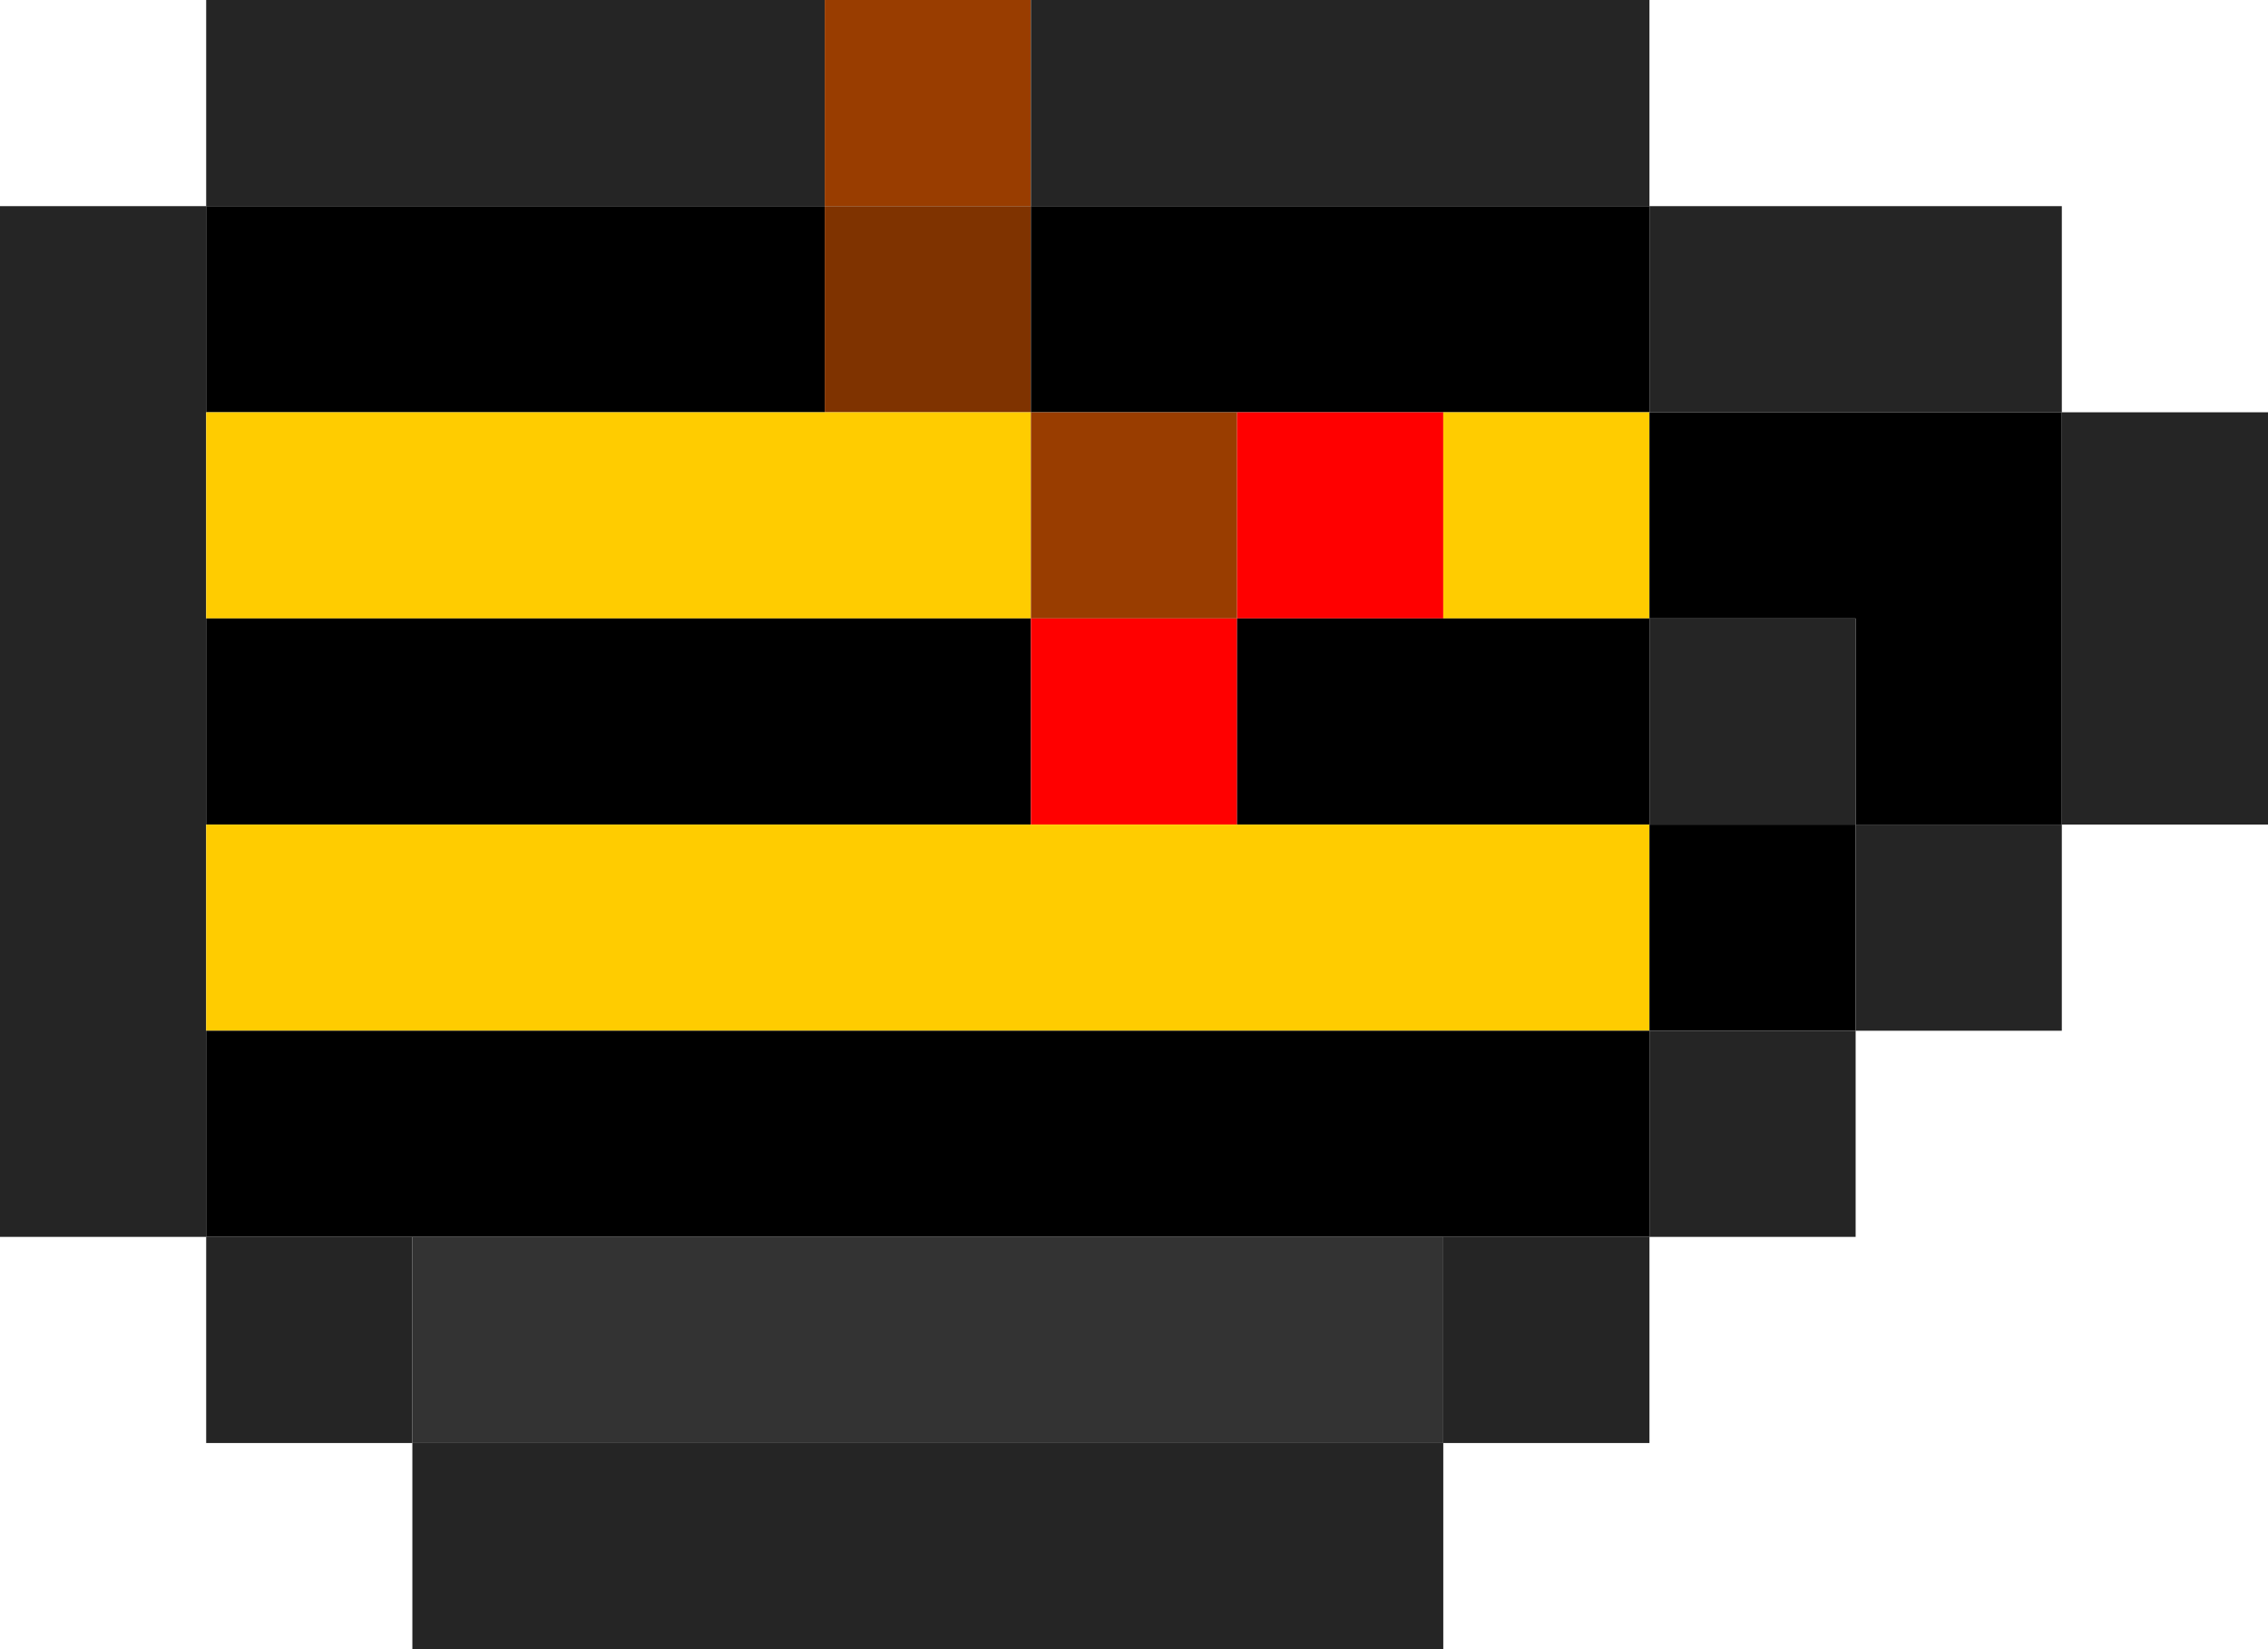 <?xml version="1.0" encoding="utf-8"?>
<!-- generated at drububu.com  -->
<!DOCTYPE svg PUBLIC "-//W3C//DTD SVG 1.1//EN" "http://www.w3.org/Graphics/SVG/1.1/DTD/svg11.dtd">
<svg version="1.1" preserveAspectRatio="xMinYMin meet" xmlns="http://www.w3.org/2000/svg" xmlns:xlink="http://www.w3.org/1999/xlink" x="0px" y="0px" width="22px" height="16px" viewBox="0 0 22 16">
<path d="M0 0h2v2h-2v-2z" fill="rgba(255,255,255,0)"/>
<path d="M2 0h6v2h-6v-2z" fill="rgb(37,37,37)"/>
<path d="M8 0h2v2h-2v-2z" fill="rgb(153,61,0)"/>
<path d="M10 0h6v2h-6v-2z" fill="rgb(37,37,37)"/>
<path d="M16 0h6v4h-2v-2h-4v-2z" fill="rgba(255,255,255,0)"/>
<path d="M0 2h2v10h-2v-10z" fill="rgb(37,37,37)"/>
<path d="M2 2h6v2h-6v-2z" fill="rgb(0,0,0)"/>
<path d="M8 2h2v2h-2v-2z" fill="rgb(127,51,0)"/>
<path d="M10 2h6v2h-6v-2z" fill="rgb(0,0,0)"/>
<path d="M16 2h4v2h-4v-2z" fill="rgb(37,37,37)"/>
<path d="M2 4h8v2h-8v-2z" fill="rgb(255,204,0)"/>
<path d="M10 4h2v2h-2v-2z" fill="rgb(153,61,0)"/>
<path d="M12 4h2v2h-2v-2z" fill="rgb(255,0,0)"/>
<path d="M14 4h2v2h-2v-2z" fill="rgb(255,204,0)"/>
<path d="M16 4h4v4h-2v-2h-2v-2z" fill="rgb(0,0,0)"/>
<path d="M20 4h2v4h-2v-4z" fill="rgb(37,37,37)"/>
<path d="M2 6h8v2h-8v-2z" fill="rgb(0,0,0)"/>
<path d="M10 6h2v2h-2v-2z" fill="rgb(255,0,0)"/>
<path d="M12 6h4v2h-4v-2z" fill="rgb(0,0,0)"/>
<path d="M16 6h2v2h-2v-2z" fill="rgb(37,37,37)"/>
<path d="M2 8h14v2h-14v-2z" fill="rgb(255,204,0)"/>
<path d="M16 8h2v2h-2v-2z" fill="rgb(0,0,0)"/>
<path d="M18 8h2v2h-2v-2z" fill="rgb(37,37,37)"/>
<path d="M20 8h2v8h-8v-2h2v-2h2v-2h2v-2z" fill="rgba(255,255,255,0)"/>
<path d="M2 10h14v2h-14v-2z" fill="rgb(0,0,0)"/>
<path d="M16 10h2v2h-2v-2z" fill="rgb(37,37,37)"/>
<path d="M0 12h2v2h2v2h-4v-4z" fill="rgba(255,255,255,0)"/>
<path d="M2 12h2v2h-2v-2z" fill="rgb(37,37,37)"/>
<path d="M4 12h10v2h-10v-2z" fill="rgb(51,51,51)"/>
<path d="M14 12h2v2h-2v-2z" fill="rgb(37,37,37)"/>
<path d="M4 14h10v2h-10v-2z" fill="rgb(37,37,37)"/>
</svg>